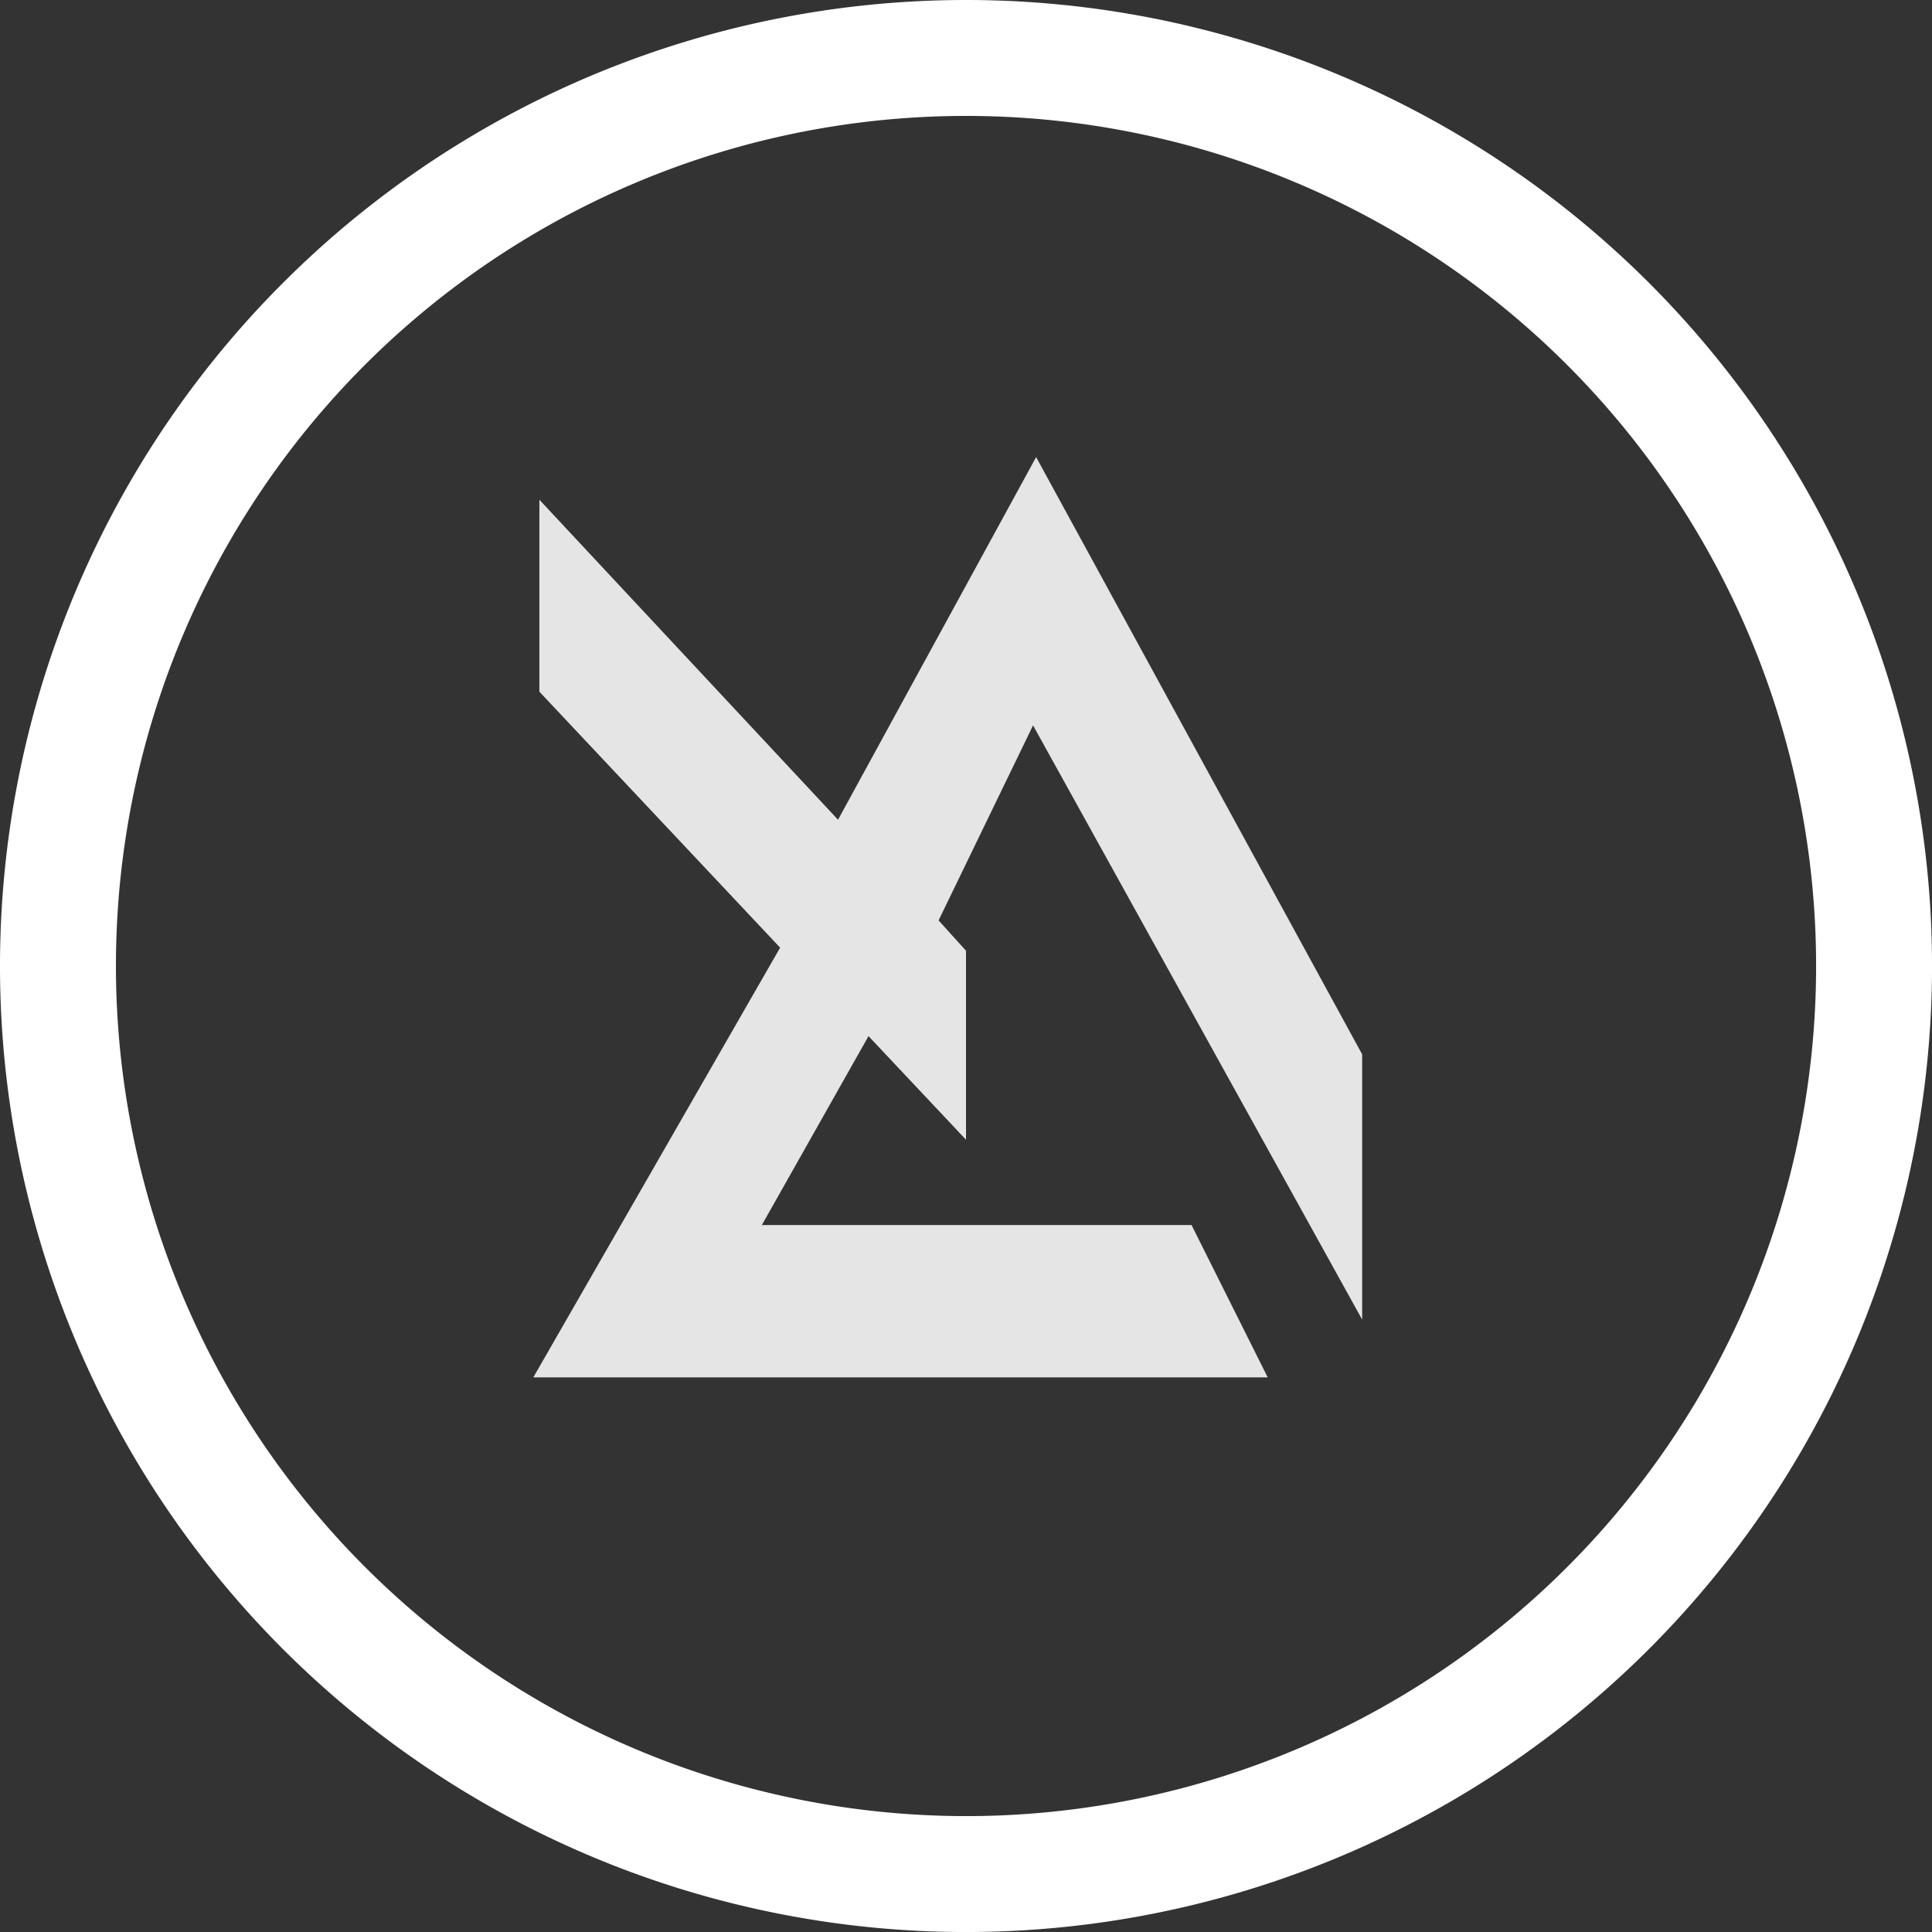 <svg xmlns="http://www.w3.org/2000/svg" width="69.999" height="69.999" viewBox="0 0 69.999 69.999">
  <rect x="0" y="0" width="69.999" height="69.999" fill="#333333" stroke="none"/>
  <g id="Grupo_8" data-name="Grupo 8" transform="translate(-1464.236 -229)">
    <g id="Grupo_1" data-name="Grupo 1" transform="translate(1464.236 229)">
      <path id="Trazado_6" data-name="Trazado 6" d="M188.3,66.8a35,35,0,1,0-35,35A35.01,35.01,0,0,0,188.3,66.8Zm-65.8,0a30.8,30.8,0,1,1,30.8,30.8A30.817,30.817,0,0,1,122.5,66.8Z" transform="translate(-118.3 -31.8)" fill="#fff"/>
      <path id="Trazado_7" data-name="Trazado 7" d="M162.409,80.144l-2.76-5.52H144.081l3.864-6.845,3.533,3.754V64.686l-.994-1.1,3.423-7.066,11.924,21.53V68.44L154.018,46.8l-7.177,13.139-10.82-11.593V55.3l8.722,9.274L135.8,80.144Z" transform="translate(-116.478 -30.239)" fill="#e5e5e5"/>
    </g>
  </g>
</svg>
